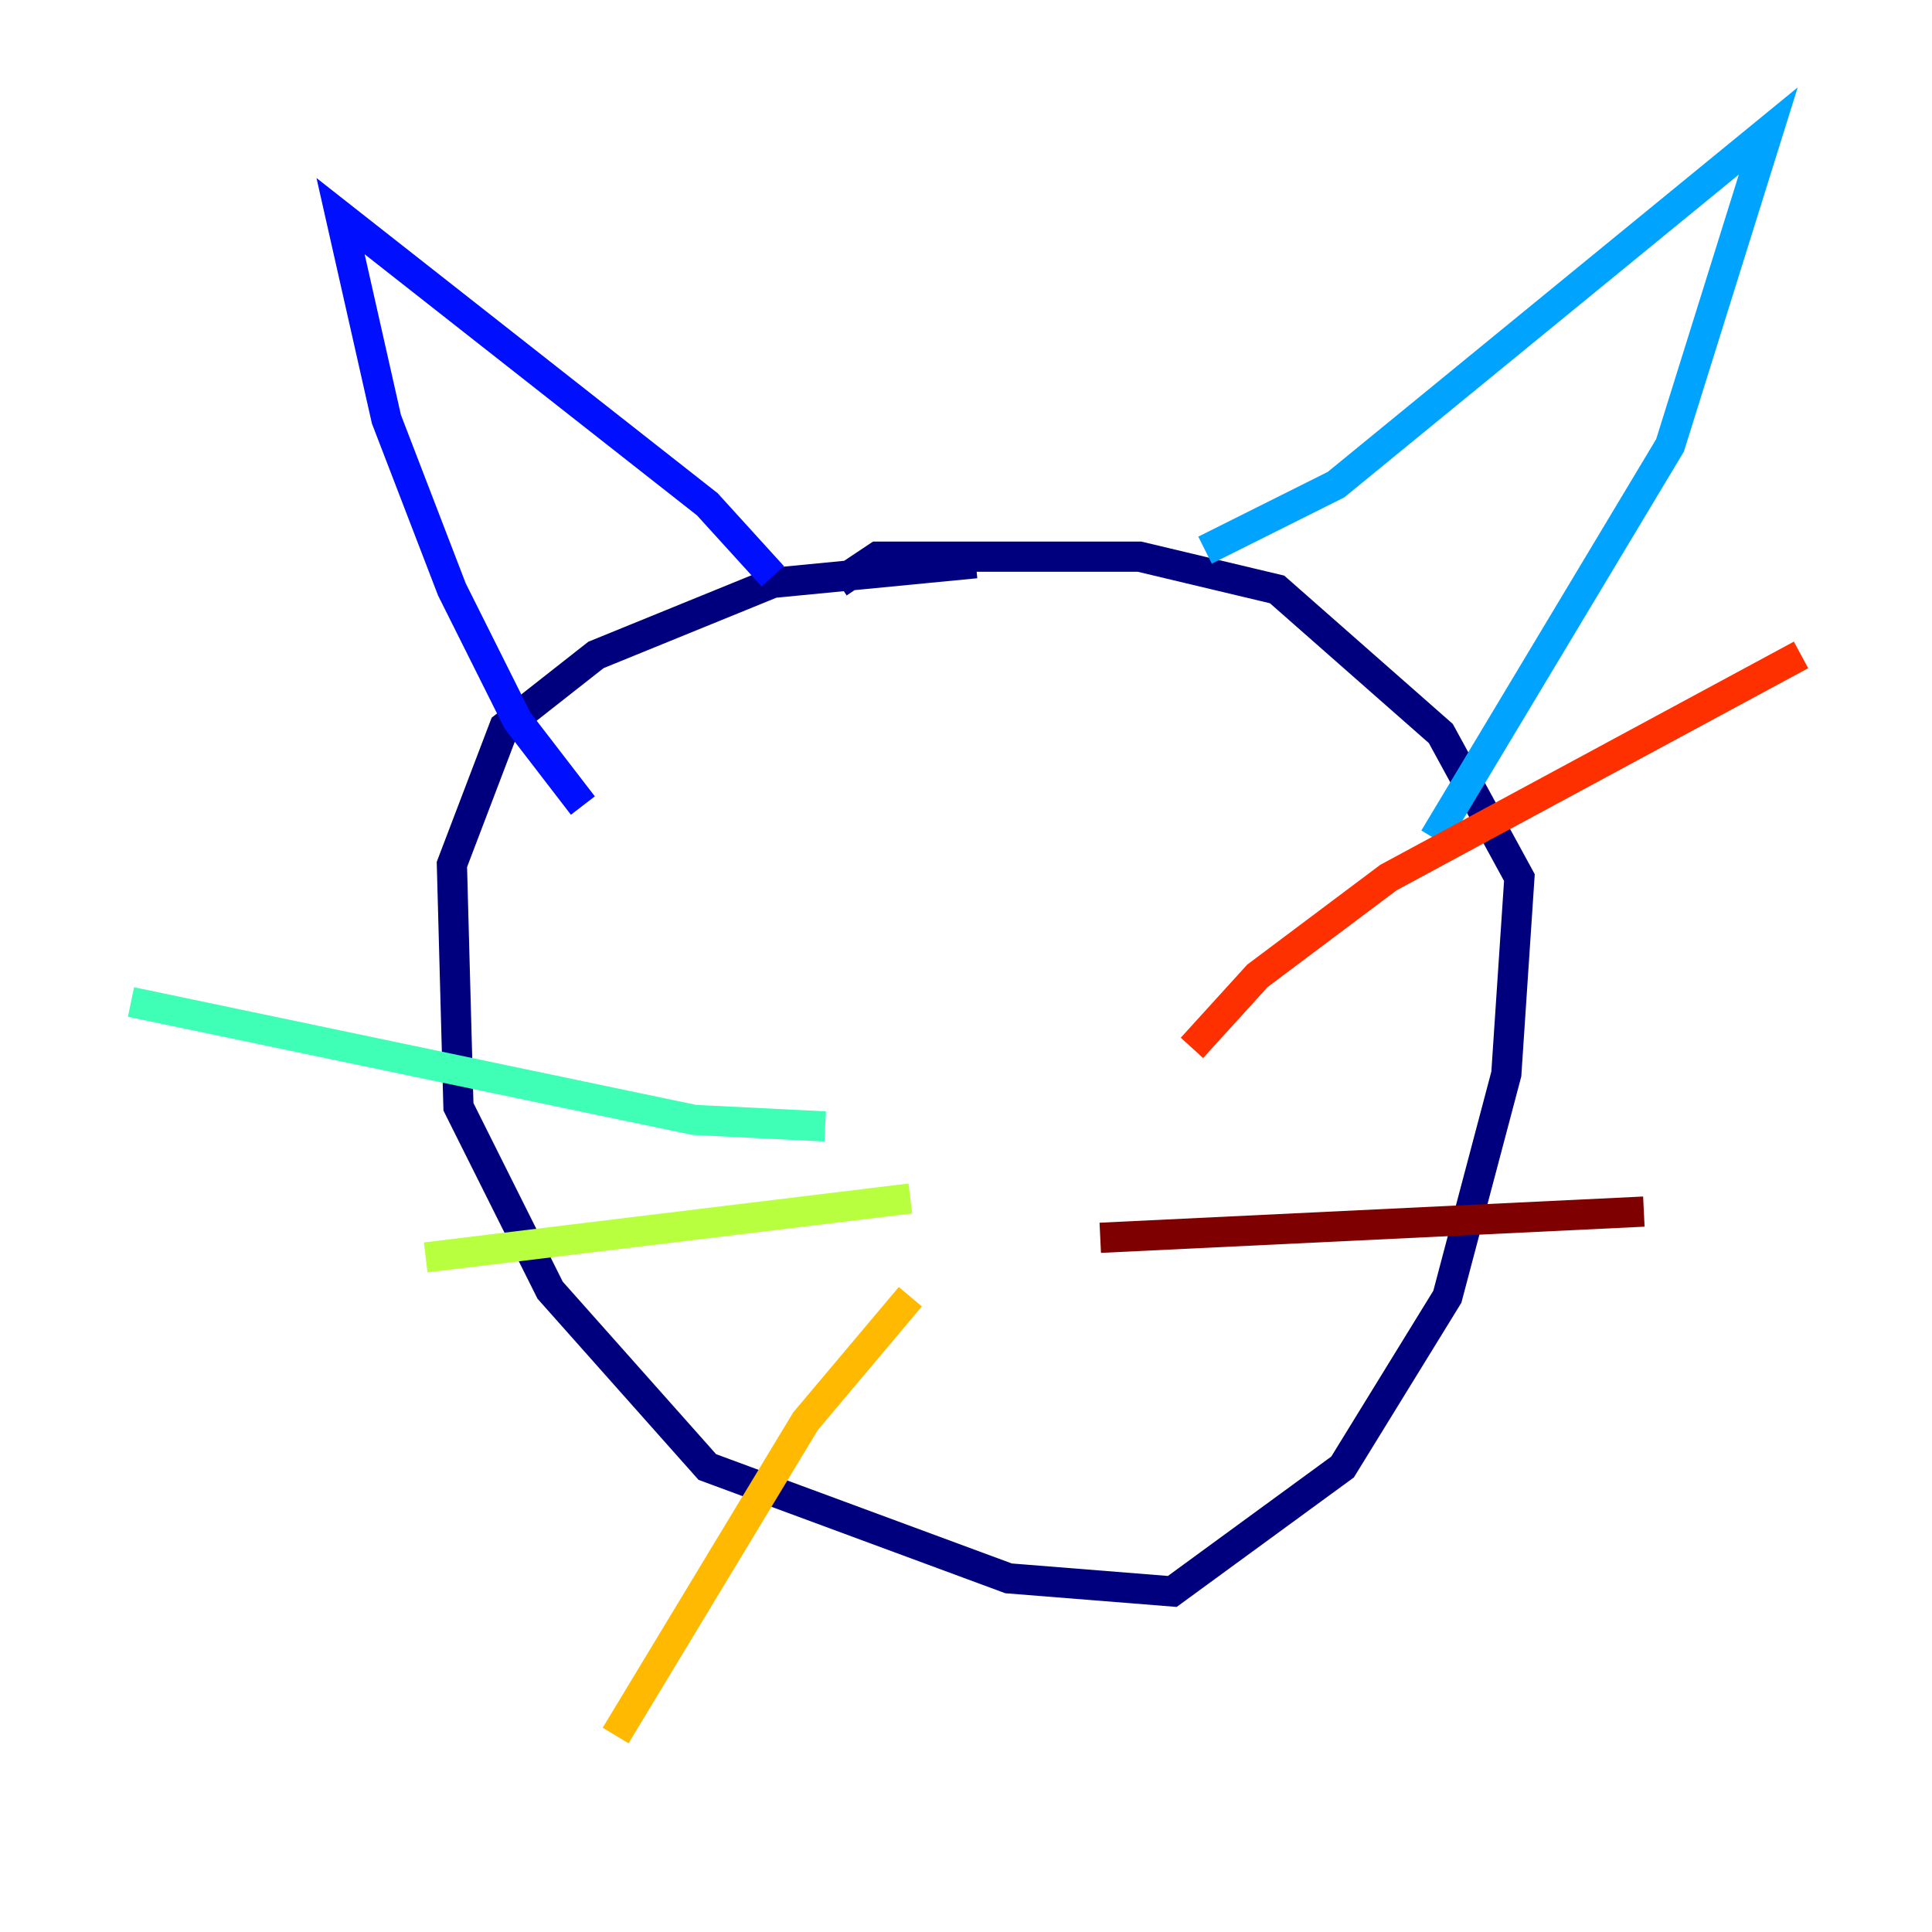<?xml version="1.0" encoding="utf-8" ?>
<svg baseProfile="tiny" height="128" version="1.2" viewBox="0,0,128,128" width="128" xmlns="http://www.w3.org/2000/svg" xmlns:ev="http://www.w3.org/2001/xml-events" xmlns:xlink="http://www.w3.org/1999/xlink"><defs /><polyline fill="none" points="64.651,37.315 51.2,38.617 39.485,43.39 33.41,48.163 29.939,57.275 30.373,73.329 36.447,85.478 46.861,97.193 66.82,104.57 77.668,105.437 88.949,97.193 95.891,85.912 99.797,71.159 100.664,58.142 95.458,48.597 84.61,39.051 75.498,36.881 58.142,36.881 55.539,38.617" stroke="#00007f" stroke-width="2" /><polyline fill="none" points="51.2,38.183 46.861,33.41 22.563,14.319 25.6,27.77 29.939,39.051 34.278,47.729 38.617,53.37" stroke="#0010ff" stroke-width="2" /><polyline fill="none" points="79.837,36.447 88.515,32.108 117.153,8.678 110.644,29.505 95.024,55.539" stroke="#00a4ff" stroke-width="2" /><polyline fill="none" points="54.671,74.63 45.993,74.197 8.678,66.386" stroke="#3fffb7" stroke-width="2" /><polyline fill="none" points="60.312,79.403 28.203,83.308" stroke="#b7ff3f" stroke-width="2" /><polyline fill="none" points="60.312,85.912 53.37,94.156 40.786,114.983" stroke="#ffb900" stroke-width="2" /><polyline fill="none" points="78.969,69.424 83.308,64.651 91.986,58.142 119.322,43.39" stroke="#ff3000" stroke-width="2" /><polyline fill="none" points="72.895,82.007 108.909,80.271" stroke="#7f0000" stroke-width="2" /></svg>